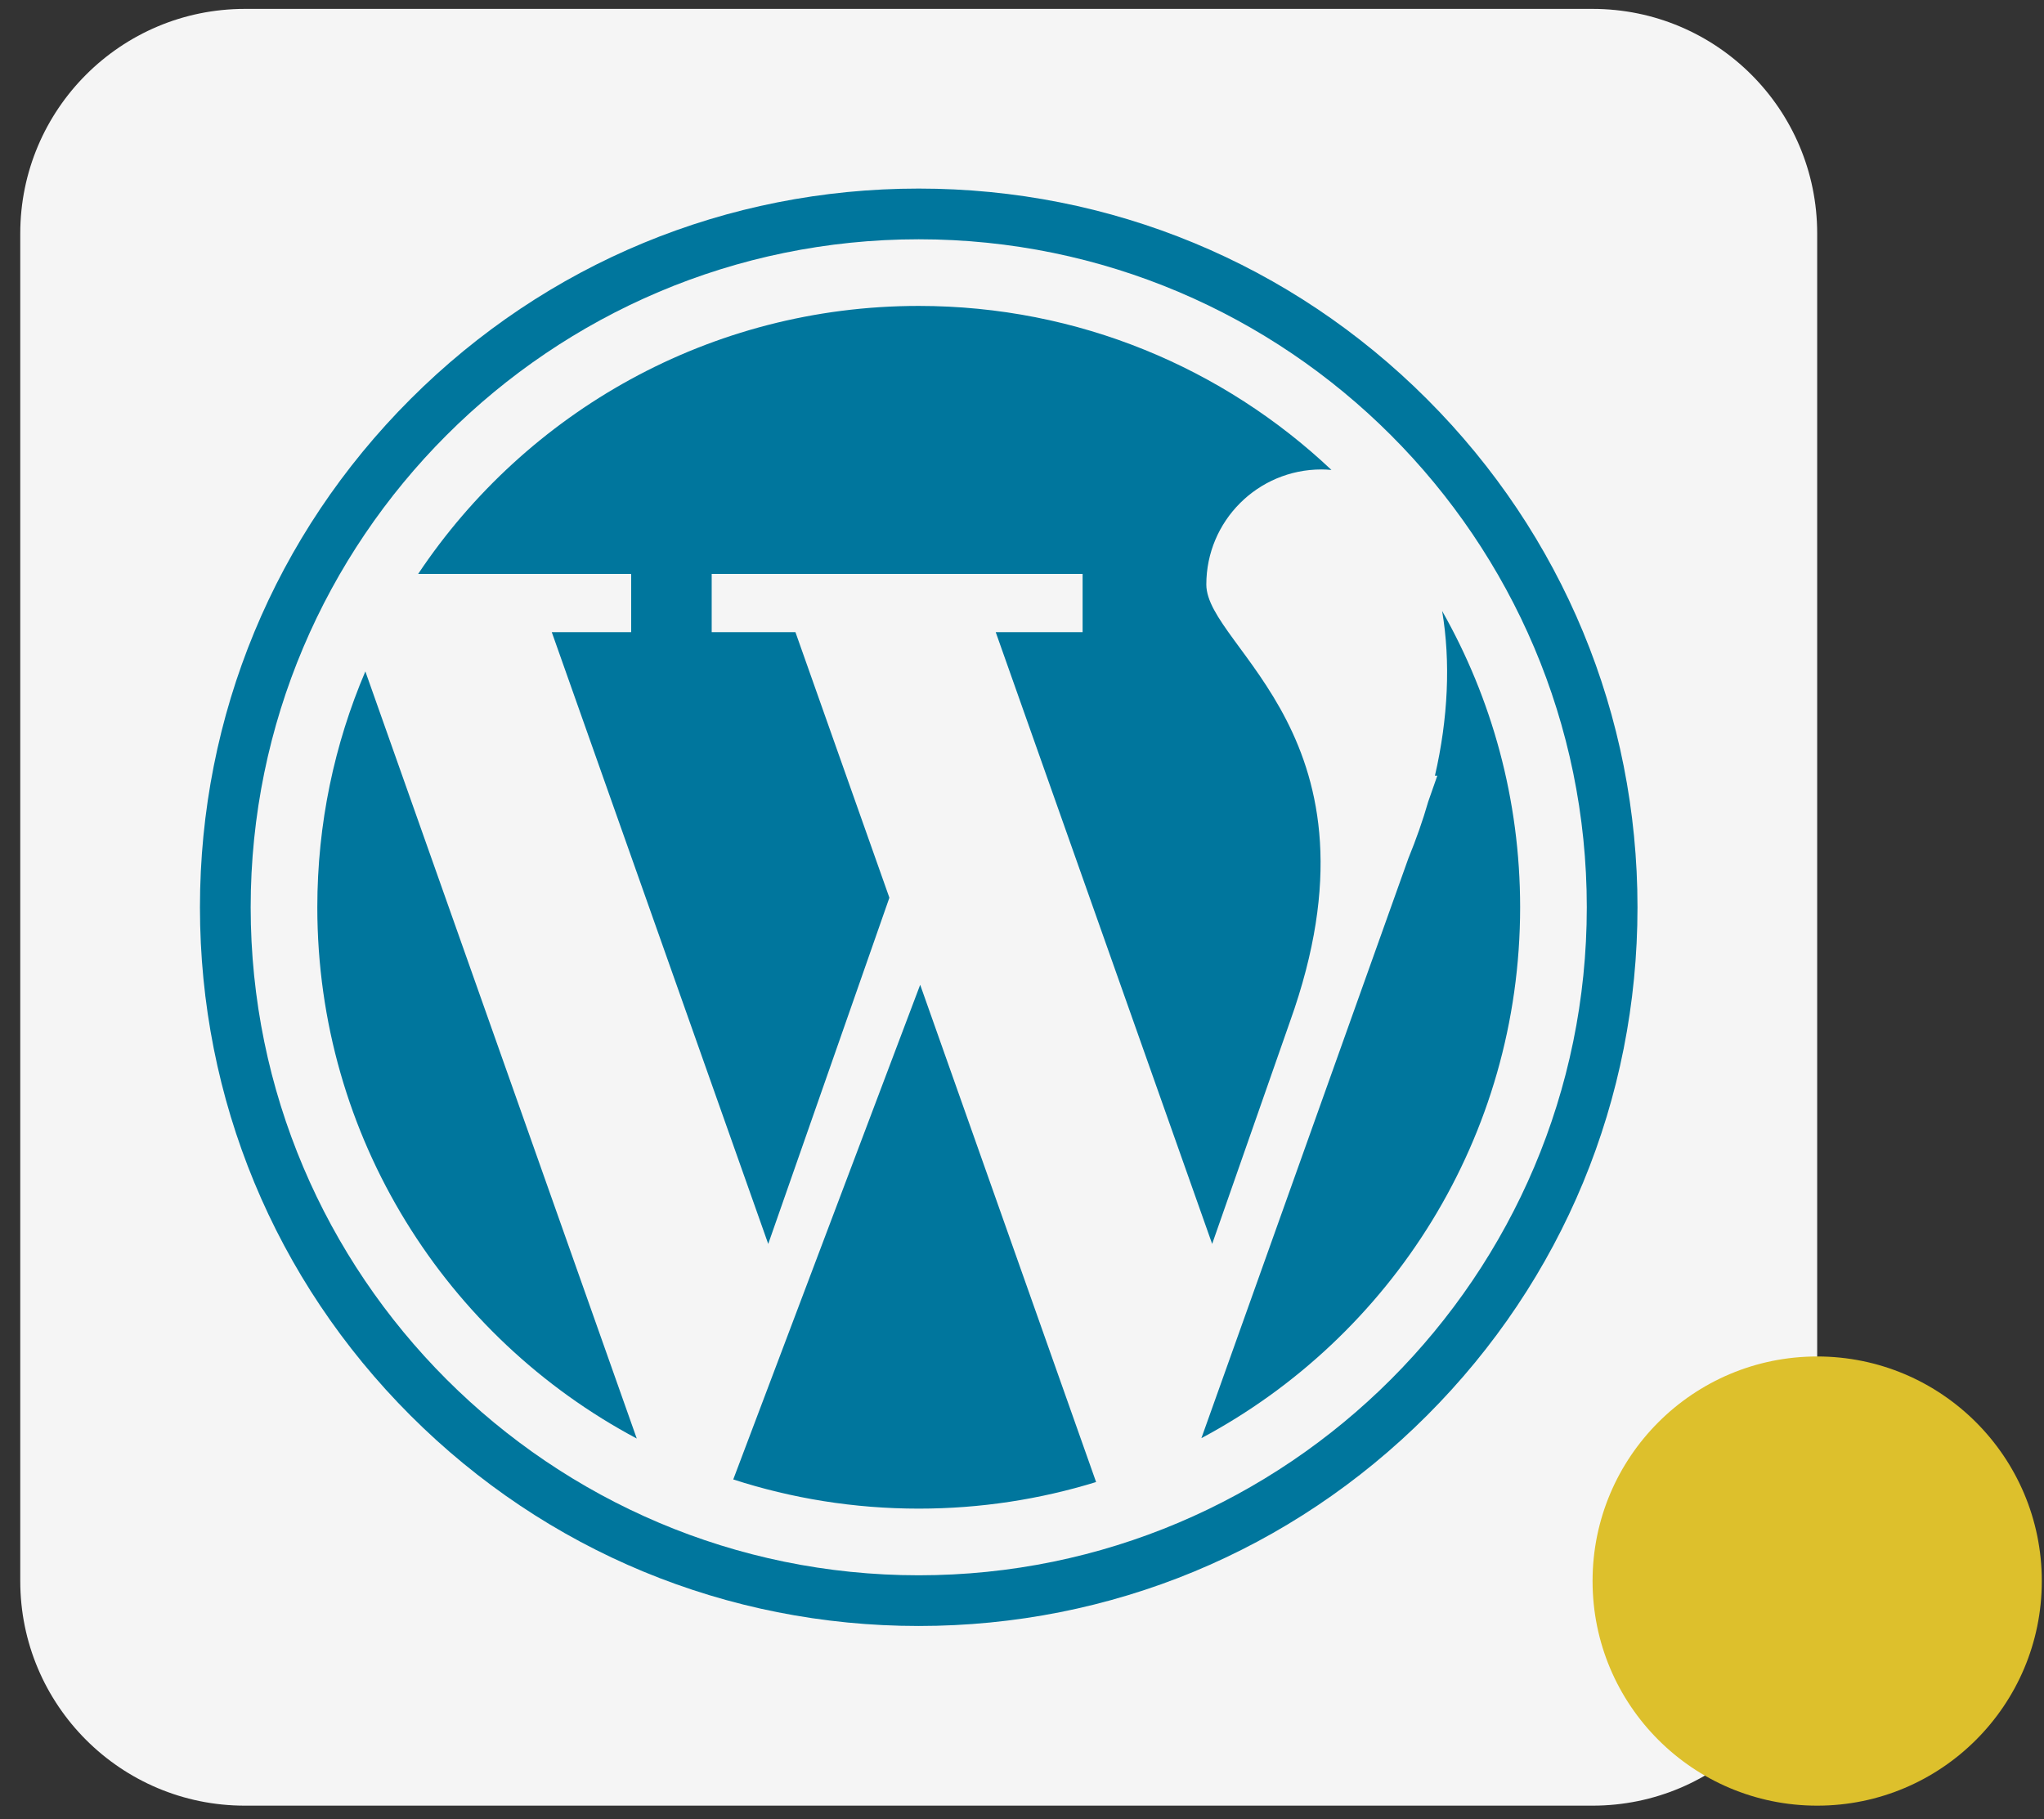 <svg width="91" height="81" viewBox="0 0 91 81" fill="none" xmlns="http://www.w3.org/2000/svg">
<rect x="0" y="0" width="91" height="81" fill="#333333" stroke="none"/>
<path d="M0.902 10.396C0.902 4.874 5.38 0.396 10.902 0.396H70.902C76.425 0.396 80.902 4.874 80.902 10.396V70.396C80.902 75.919 76.425 80.396 70.902 80.396H10.902C5.38 80.396 0.902 75.919 0.902 70.396V10.396Z" fill="#F5F5F5"/>
<path d="M63.53 17.769C57.486 11.725 49.45 8.396 40.902 8.396C32.355 8.396 24.319 11.725 18.275 17.769C12.231 23.813 8.902 31.849 8.902 40.396C8.902 48.944 12.231 56.98 18.275 63.024C24.319 69.068 32.355 72.396 40.902 72.396C49.45 72.396 57.486 69.068 63.53 63.024C69.574 56.98 72.902 48.944 72.902 40.396C72.902 31.849 69.574 23.813 63.53 17.769ZM40.902 70.139C24.502 70.139 11.16 56.797 11.16 40.396C11.16 23.996 24.502 10.654 40.902 10.654C57.302 10.654 70.645 23.996 70.645 40.396C70.645 56.797 57.302 70.139 40.902 70.139Z" fill="#00769D"/>
<path d="M28.101 28.148H24.566L34.202 55.385L39.596 39.97L35.414 28.148H31.685V25.553H48.198V28.148H44.331L53.966 55.385L57.43 45.487C61.973 32.806 53.706 28.856 53.706 26.026C53.706 23.196 56 20.902 58.83 20.902C58.983 20.902 59.132 20.91 59.277 20.924C54.482 16.397 48.017 13.621 40.902 13.621C31.606 13.621 23.417 18.36 18.617 25.553H28.1L28.101 28.148Z" fill="#00769D"/>
<path d="M14.127 40.396C14.127 50.647 19.889 59.551 28.349 64.05L16.266 29.894C14.89 33.119 14.127 36.669 14.127 40.396Z" fill="#00769D"/>
<path d="M64.204 27.203C64.587 29.458 64.471 31.992 63.884 34.537H63.99L63.585 35.693C63.346 36.529 63.043 37.383 62.7 38.223L53.487 64.033C61.93 59.529 67.677 50.634 67.677 40.396C67.677 35.599 66.414 31.097 64.204 27.203Z" fill="#00769D"/>
<path d="M32.645 65.871C35.246 66.714 38.02 67.171 40.902 67.171C43.651 67.171 46.303 66.756 48.799 65.987L40.967 43.847L32.645 65.871Z" fill="#00769D"/>
<path d="M90.902 70.396C90.902 75.919 86.425 80.396 80.902 80.396C75.379 80.396 70.902 75.919 70.902 70.396C70.902 64.874 75.379 60.396 80.902 60.396C86.425 60.396 90.902 64.874 90.902 70.396Z" fill="#DDC02C"/>
</svg>
